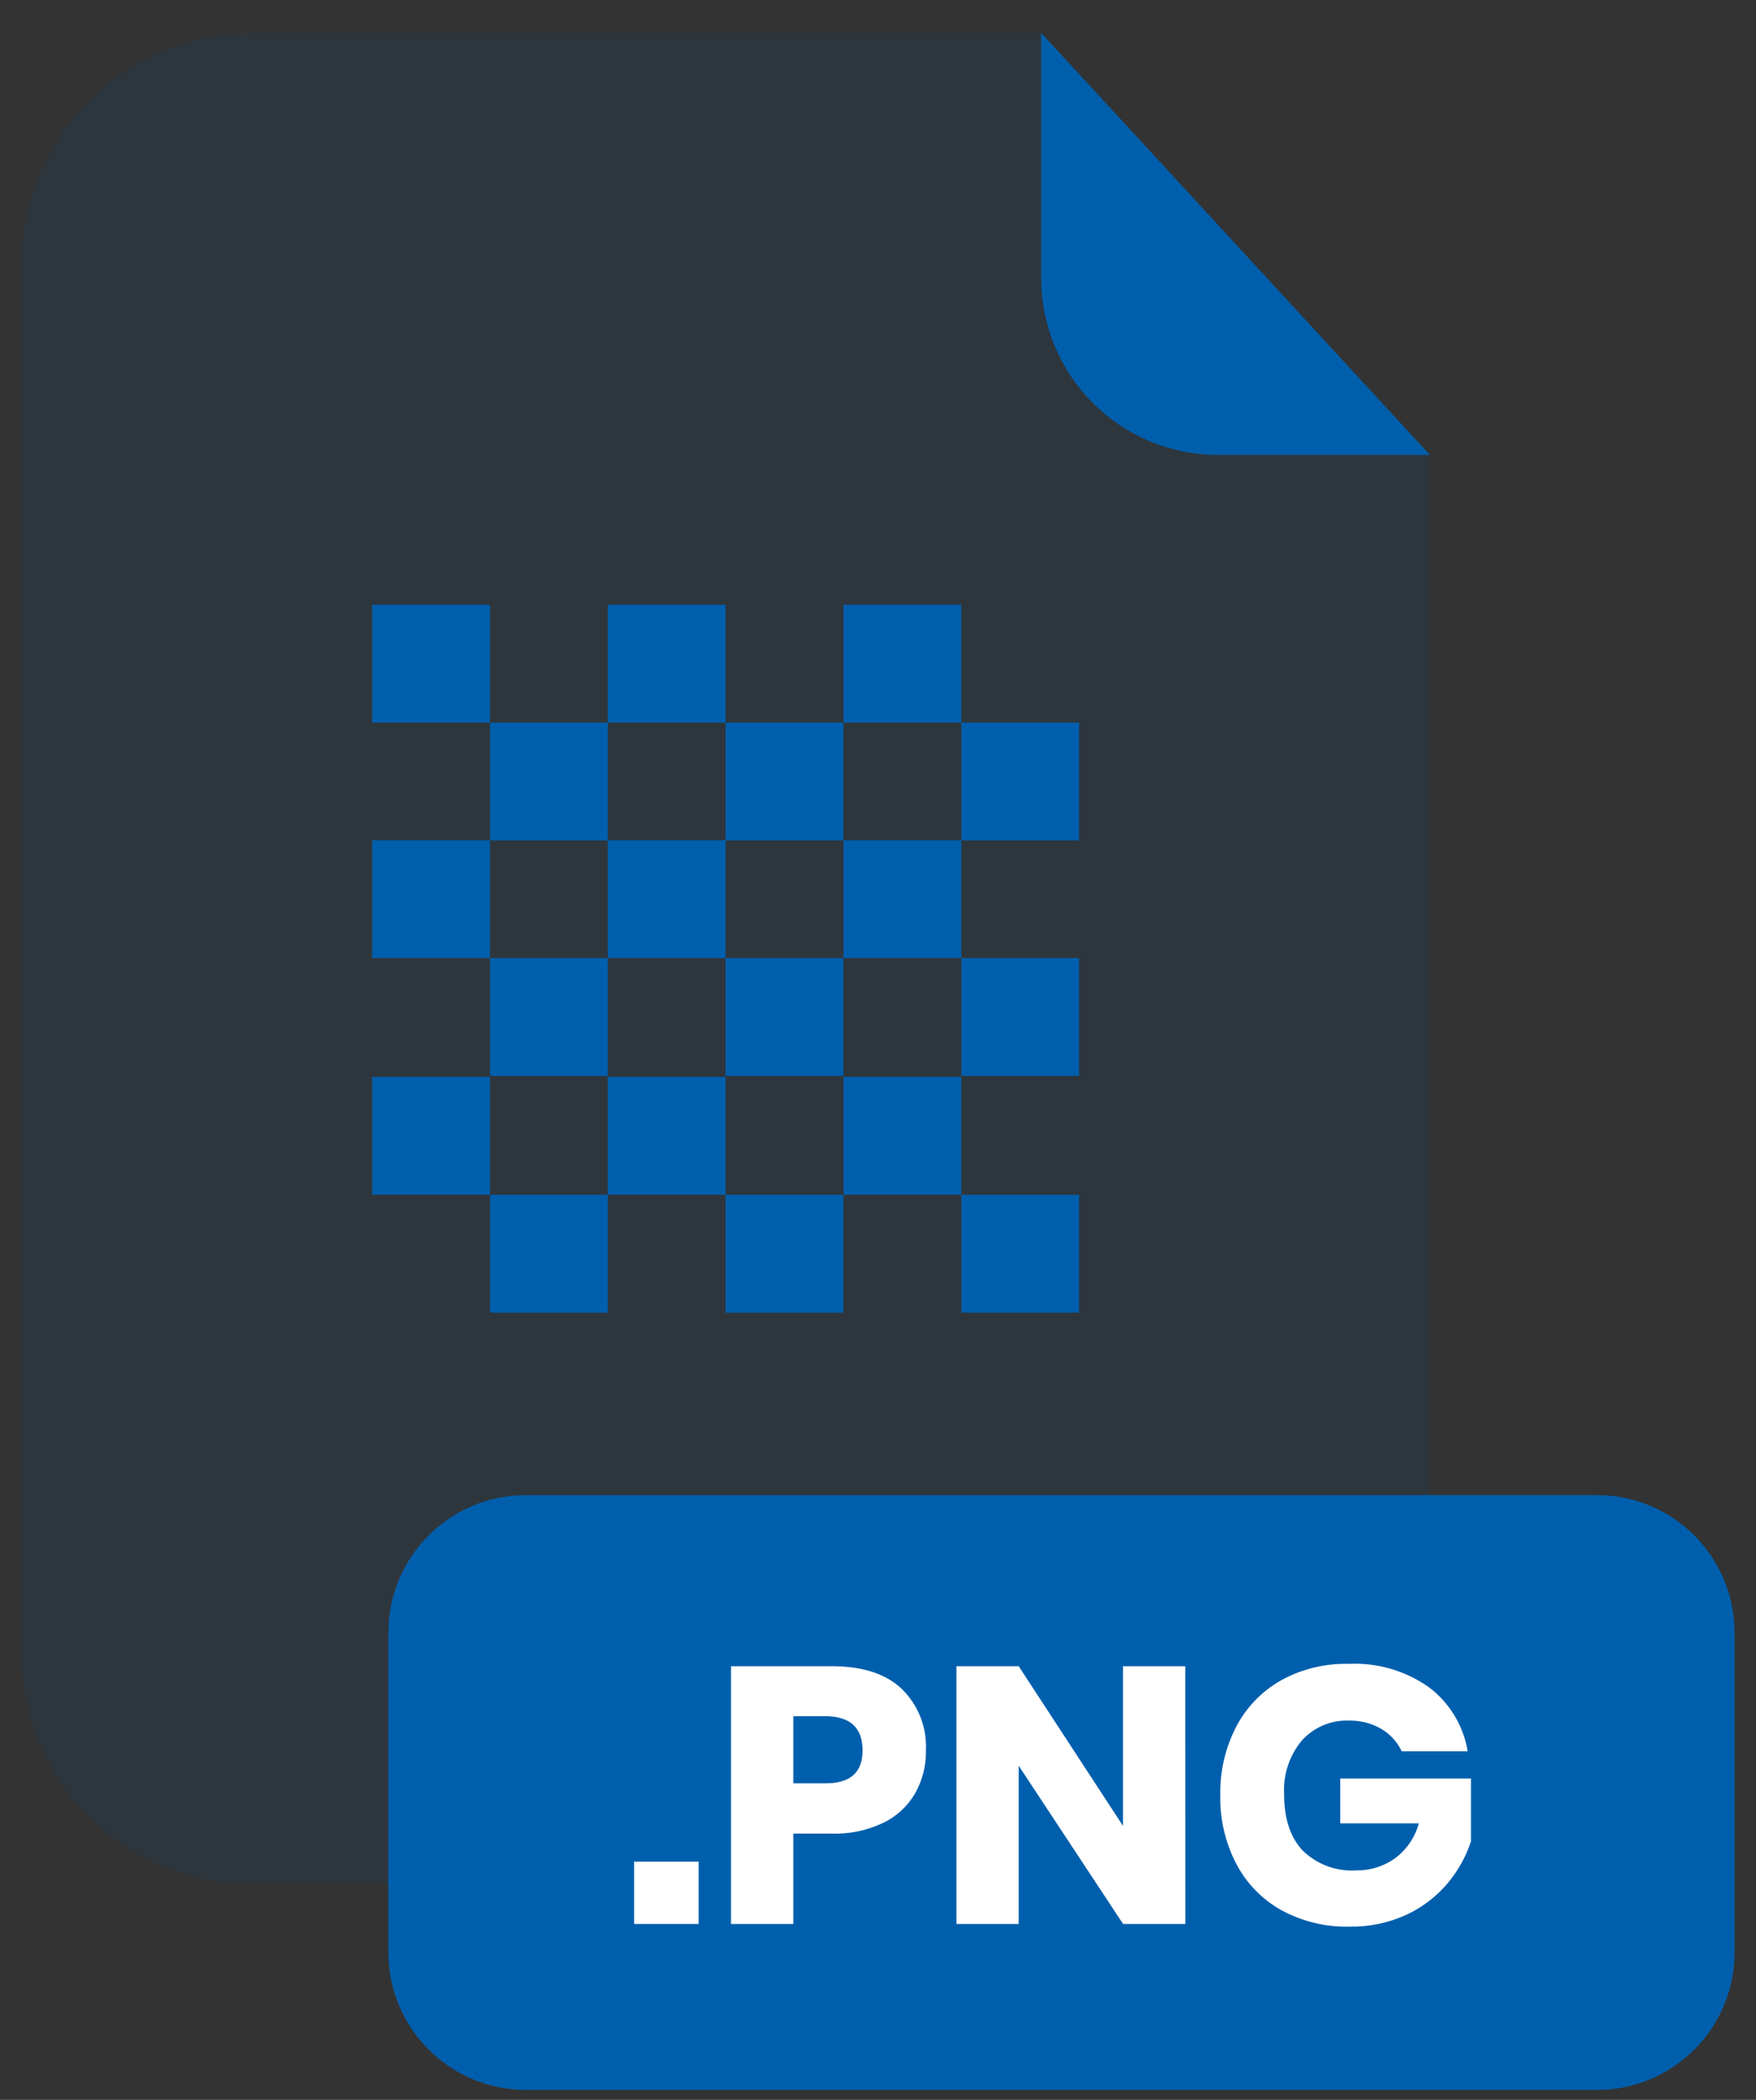 <svg width="41" height="49" viewBox="0 0 41 49" fill="none" xmlns="http://www.w3.org/2000/svg">
<rect x="0" y="0" width="41" height="49" fill="#333333" stroke="none"/>
<g opacity="0.3">
<path opacity="0.3" d="M28.434 10.616C27.341 10.614 26.292 10.18 25.519 9.407C24.746 8.633 24.311 7.585 24.31 6.492V0.768H5.882C4.455 0.768 3.086 1.335 2.076 2.344C1.067 3.353 0.5 4.722 0.5 6.15V38.594C0.502 40.02 1.07 41.386 2.079 42.394C3.088 43.402 4.456 43.968 5.882 43.968H28.004C29.43 43.968 30.799 43.401 31.808 42.393C32.817 41.385 33.385 40.018 33.386 38.592V10.616H28.434Z" fill="#005FAD"/>
</g>
<path d="M33.386 10.616H28.434C27.34 10.615 26.292 10.18 25.519 9.407C24.745 8.634 24.311 7.586 24.31 6.492V0.768L33.386 10.616Z" fill="#005FAD"/>
<path d="M37.288 34.888H12.28C10.506 34.888 9.068 36.326 9.068 38.1V45.556C9.068 47.33 10.506 48.768 12.28 48.768H37.288C39.062 48.768 40.5 47.33 40.5 45.556V38.1C40.5 36.326 39.062 34.888 37.288 34.888Z" fill="#005FAD"/>
<path d="M16.312 43.441V44.895H14.806V43.441H16.312Z" fill="white"/>
<path d="M18.523 42.787V44.895H17.067V38.881H19.424C20.14 38.881 20.684 39.059 21.058 39.413C21.247 39.599 21.395 39.823 21.492 40.07C21.589 40.317 21.632 40.582 21.619 40.847C21.626 41.197 21.539 41.542 21.367 41.847C21.194 42.146 20.935 42.386 20.623 42.535C20.249 42.714 19.838 42.8 19.424 42.787H18.523ZM20.14 40.847C20.14 40.314 19.848 40.047 19.264 40.047H18.523V41.613H19.264C19.848 41.619 20.14 41.363 20.14 40.847Z" fill="white"/>
<path d="M27.676 44.895H26.222L23.785 41.203V44.895H22.331V38.881H23.785L26.22 42.607V38.881H27.674L27.676 44.895Z" fill="white"/>
<path d="M33.358 39.368C33.843 39.731 34.169 40.268 34.268 40.866H32.728C32.627 40.652 32.465 40.472 32.262 40.35C32.033 40.214 31.77 40.145 31.504 40.15C31.297 40.141 31.09 40.178 30.899 40.258C30.708 40.338 30.537 40.459 30.398 40.612C30.105 40.963 29.957 41.412 29.982 41.868C29.982 42.44 30.128 42.879 30.42 43.186C30.584 43.345 30.779 43.468 30.994 43.548C31.209 43.627 31.438 43.66 31.666 43.646C31.992 43.651 32.311 43.551 32.576 43.36C32.845 43.158 33.039 42.873 33.128 42.548H31.292V41.502H34.346V42.968C34.227 43.326 34.042 43.657 33.8 43.946C33.538 44.256 33.212 44.506 32.844 44.678C32.426 44.87 31.971 44.966 31.512 44.958C30.953 44.972 30.401 44.838 29.912 44.57C29.464 44.319 29.099 43.942 28.862 43.486C28.608 42.995 28.481 42.448 28.492 41.896C28.48 41.34 28.607 40.79 28.862 40.296C29.098 39.841 29.462 39.465 29.908 39.212C30.39 38.946 30.935 38.813 31.486 38.826C32.153 38.793 32.812 38.984 33.358 39.368Z" fill="white"/>
<path d="M11.44 14.112H8.69V16.862H11.44V14.112Z" fill="#005FAD"/>
<path d="M14.192 16.862H11.442V19.612H14.192V16.862Z" fill="#005FAD"/>
<path d="M16.942 14.112H14.192V16.862H16.942V14.112Z" fill="#005FAD"/>
<path d="M19.692 16.862H16.942V19.612H19.692V16.862Z" fill="#005FAD"/>
<path d="M22.445 14.112H19.695V16.862H22.445V14.112Z" fill="#005FAD"/>
<path d="M25.196 16.862H22.446V19.612H25.196V16.862Z" fill="#005FAD"/>
<path d="M11.44 19.607H8.69V22.357H11.44V19.607Z" fill="#005FAD"/>
<path d="M14.192 22.357H11.442V25.107H14.192V22.357Z" fill="#005FAD"/>
<path d="M16.942 19.607H14.191V22.357H16.942V19.607Z" fill="#005FAD"/>
<path d="M19.692 22.357H16.942V25.107H19.692V22.357Z" fill="#005FAD"/>
<path d="M22.445 19.607H19.695V22.357H22.445V19.607Z" fill="#005FAD"/>
<path d="M25.196 22.357H22.446V25.107H25.196V22.357Z" fill="#005FAD"/>
<path d="M11.44 25.129H8.69V27.879H11.44V25.129Z" fill="#005FAD"/>
<path d="M14.192 27.88H11.442V30.63H14.192V27.88Z" fill="#005FAD"/>
<path d="M16.942 25.129H14.191V27.879H16.942V25.129Z" fill="#005FAD"/>
<path d="M19.692 27.88H16.942V30.63H19.692V27.88Z" fill="#005FAD"/>
<path d="M22.445 25.129H19.695V27.879H22.445V25.129Z" fill="#005FAD"/>
<path d="M25.196 27.88H22.446V30.63H25.196V27.88Z" fill="#005FAD"/>
</svg>
